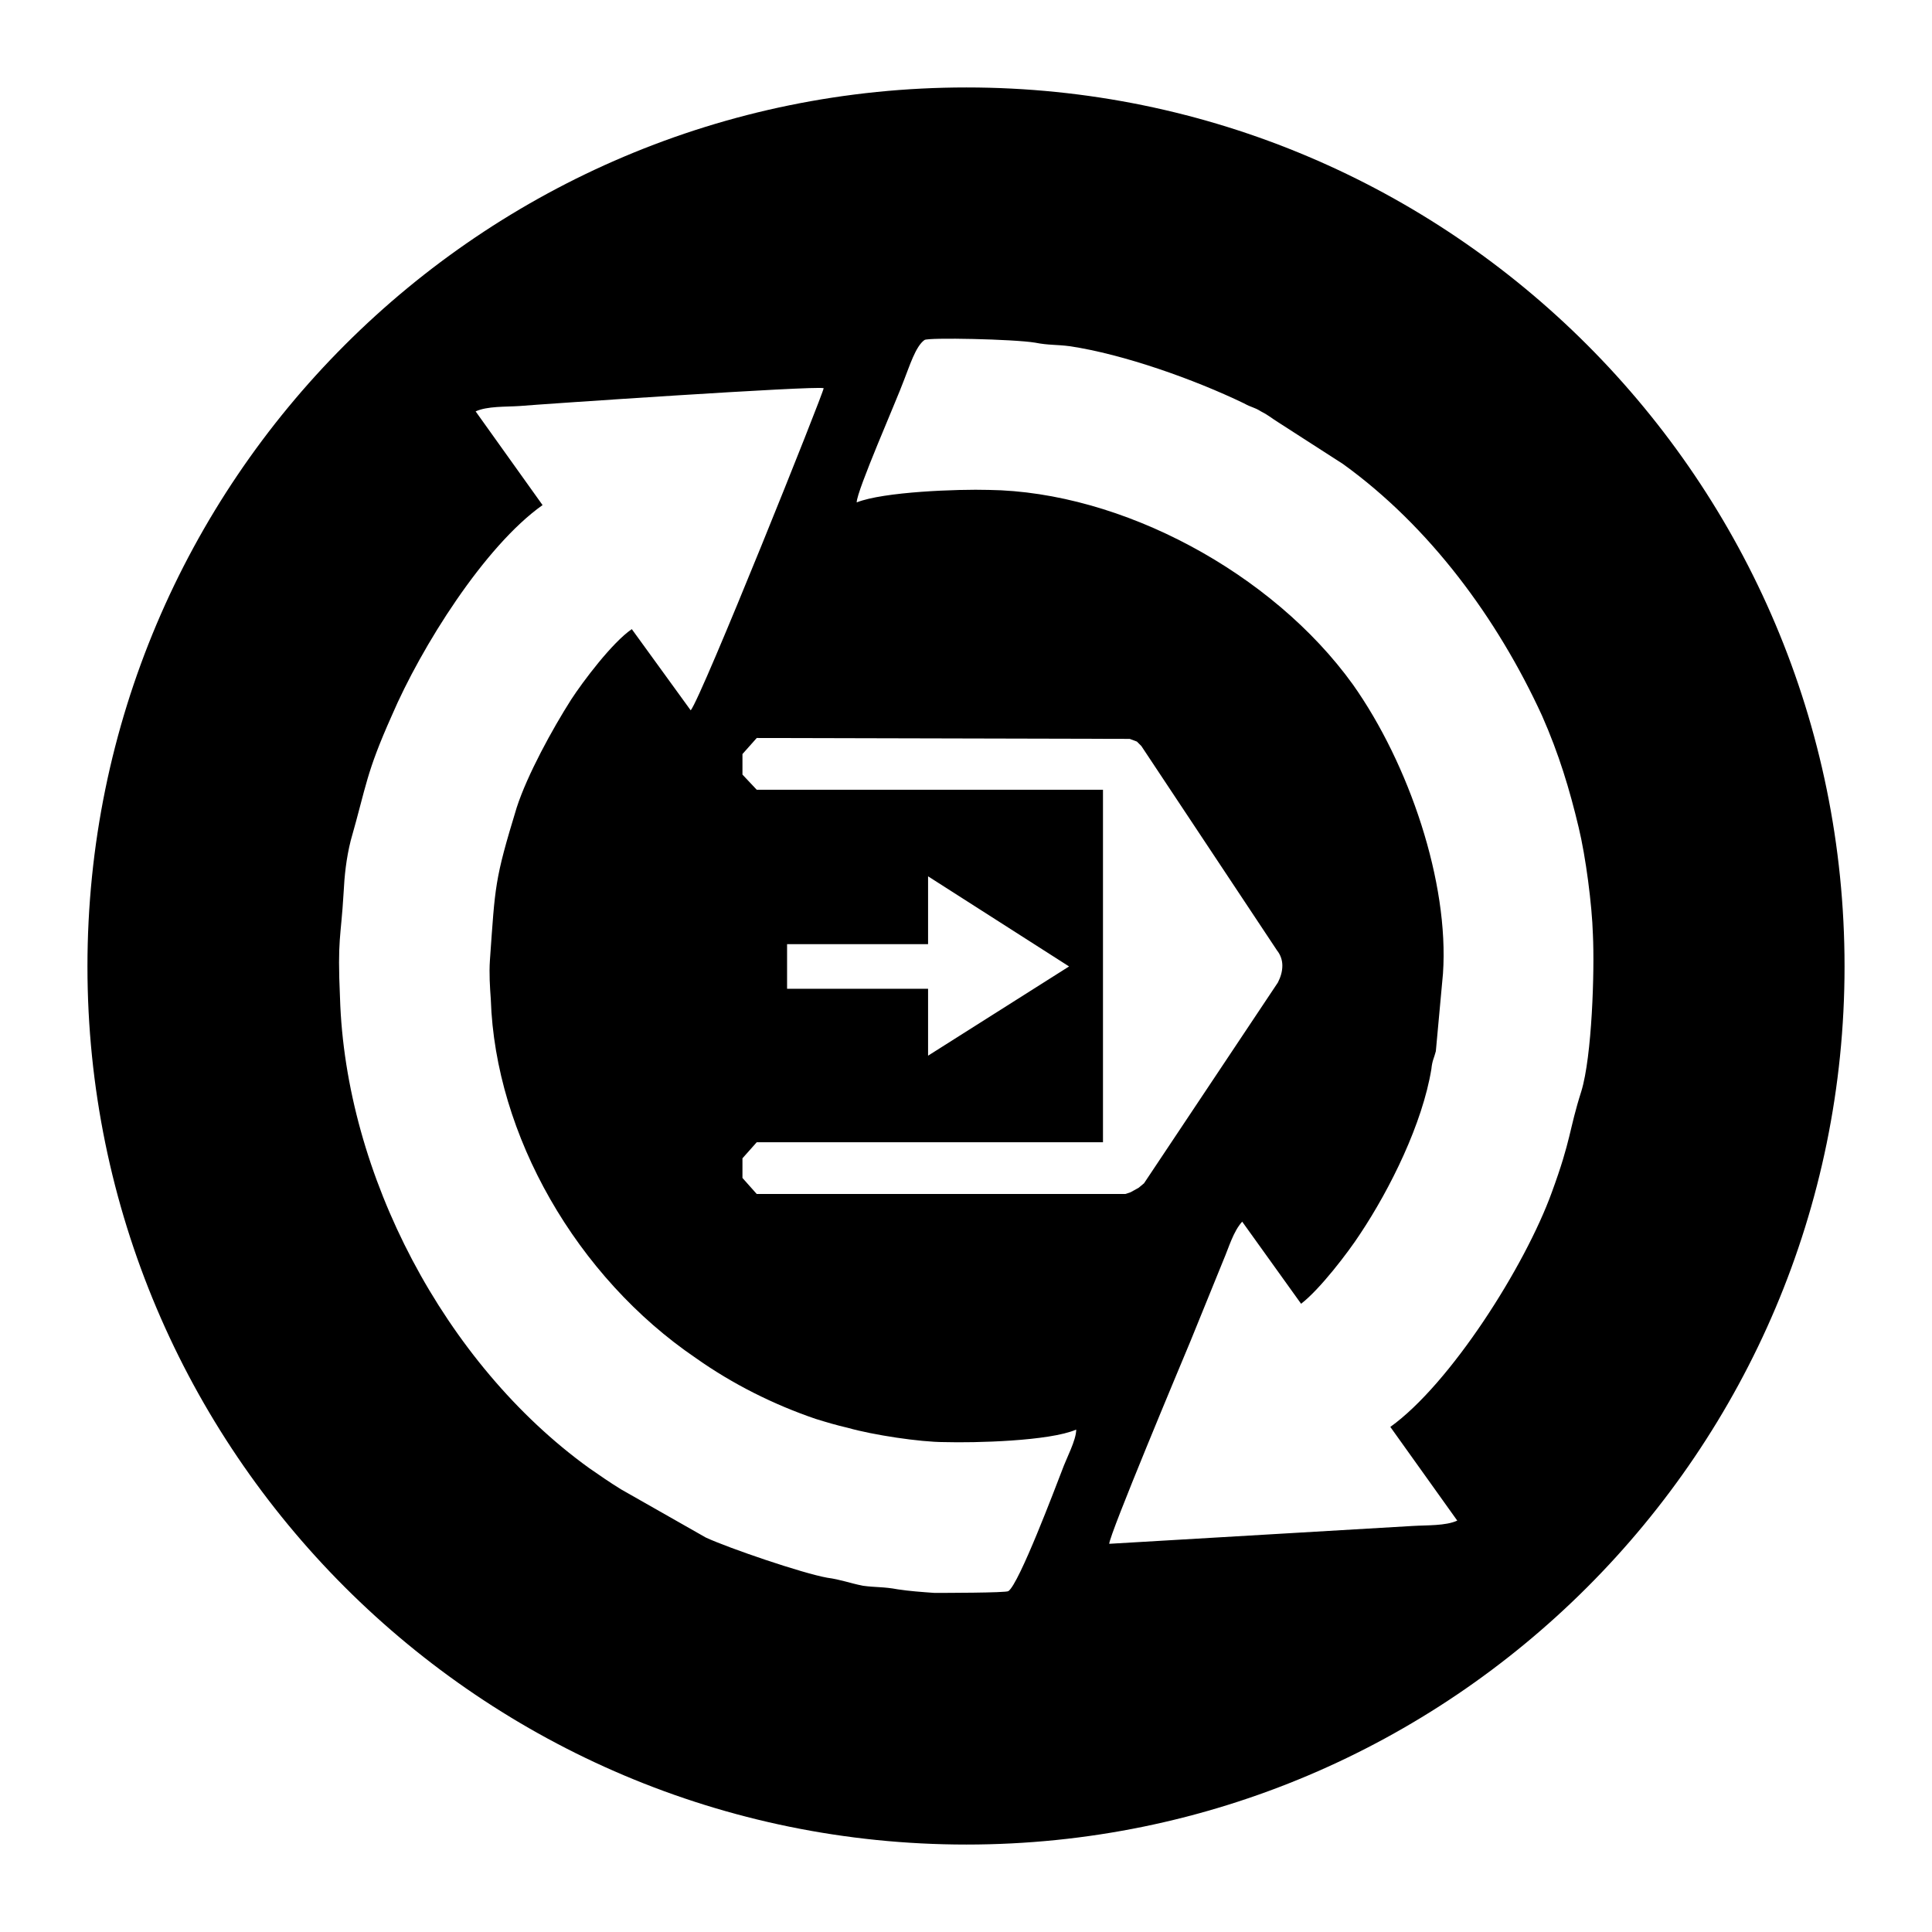 <?xml version="1.0" encoding="UTF-8"?>
<!DOCTYPE svg PUBLIC "-//W3C//DTD SVG 1.1//EN" "http://www.w3.org/Graphics/SVG/1.1/DTD/svg11.dtd">
<!-- Creator: CorelDRAW X7 -->
<svg xmlns="http://www.w3.org/2000/svg" xml:space="preserve" width="2.165in" height="2.165in" version="1.1" style="shape-rendering:geometricPrecision; text-rendering:geometricPrecision; image-rendering:optimizeQuality; fill-rule:evenodd; clip-rule:evenodd"
viewBox="0 0 2165 2165"
 xmlns:xlink="http://www.w3.org/1999/xlink">
 <defs>
  <style type="text/css">
   <![CDATA[
    .fil0 {fill:black}
   ]]>
  </style>
 </defs>
 <g id="Layer_x0020_1">
  <path class="fil0" d="M1083 98c-544,0 -985,441 -985,985 0,543 441,984 985,984 543,0 984,-441 984,-984 0,-544 -441,-985 -984,-985zm-475 468c-65,46 -136,159 -169,236 -29,65 -28,77 -46,140 -5,20 -7,39 -8,59 -3,51 -7,50 -4,117 6,198 117,410 279,527 13,9 23,16 36,24l95 54c26,12 108,40 136,45 15,2 25,6 40,9 15,2 23,1 39,4 13,2 27,3 41,4 8,0 81,0 83,-2 12,-8 53,-117 60,-135 5,-14 16,-34 16,-46 -30,13 -114,15 -148,14 -27,0 -80,-8 -108,-16 -13,-3 -23,-6 -36,-10 -47,-16 -93,-39 -134,-68 -134,-91 -225,-250 -230,-402 -1,-14 -2,-29 -1,-44 6,-84 5,-89 30,-171 12,-37 40,-88 61,-121 13,-20 46,-64 68,-79l66 91c12,-14 149,-356 149,-361 -9,-3 -318,18 -341,20 -15,1 -36,0 -49,6l75 105zm352 -3c30,-12 114,-15 148,-14 149,2 318,93 408,218 63,89 108,222 101,324l-8 87c-2,8 -4,10 -5,20 -10,61 -46,134 -80,185 -13,20 -45,62 -66,78l-66 -92c-10,11 -15,29 -21,43l-37 91c-10,24 -91,217 -91,227l340 -20c16,-1 37,0 50,-6l-75 -105c67,-48 151,-180 181,-263 22,-60 19,-69 33,-113 12,-39 15,-135 13,-176 -1,-33 -8,-87 -16,-120 -10,-42 -22,-82 -41,-125 -50,-109 -126,-212 -223,-282l-73 -47c-8,-5 -11,-8 -19,-12 -8,-5 -10,-4 -19,-9 -56,-27 -135,-55 -195,-64 -15,-2 -24,-1 -39,-4 -24,-4 -120,-6 -124,-3 -10,7 -17,30 -23,45 -8,22 -53,124 -53,137zm80 620l158 -100 -158 -101 0 76 -158 0 0 50 158 0 0 75zm196 97l0 -395 -388 0 -16 -17 0 -23 16 -18 418 1 8 3 5 5 152 229c4,5 6,11 6,17 0,7 -2,13 -5,19l-150 225 -6 5 -9 5 -6 2 -413 0 -16 -18 0 -22 16 -18 388 0z"/>
 </g>
</svg>
